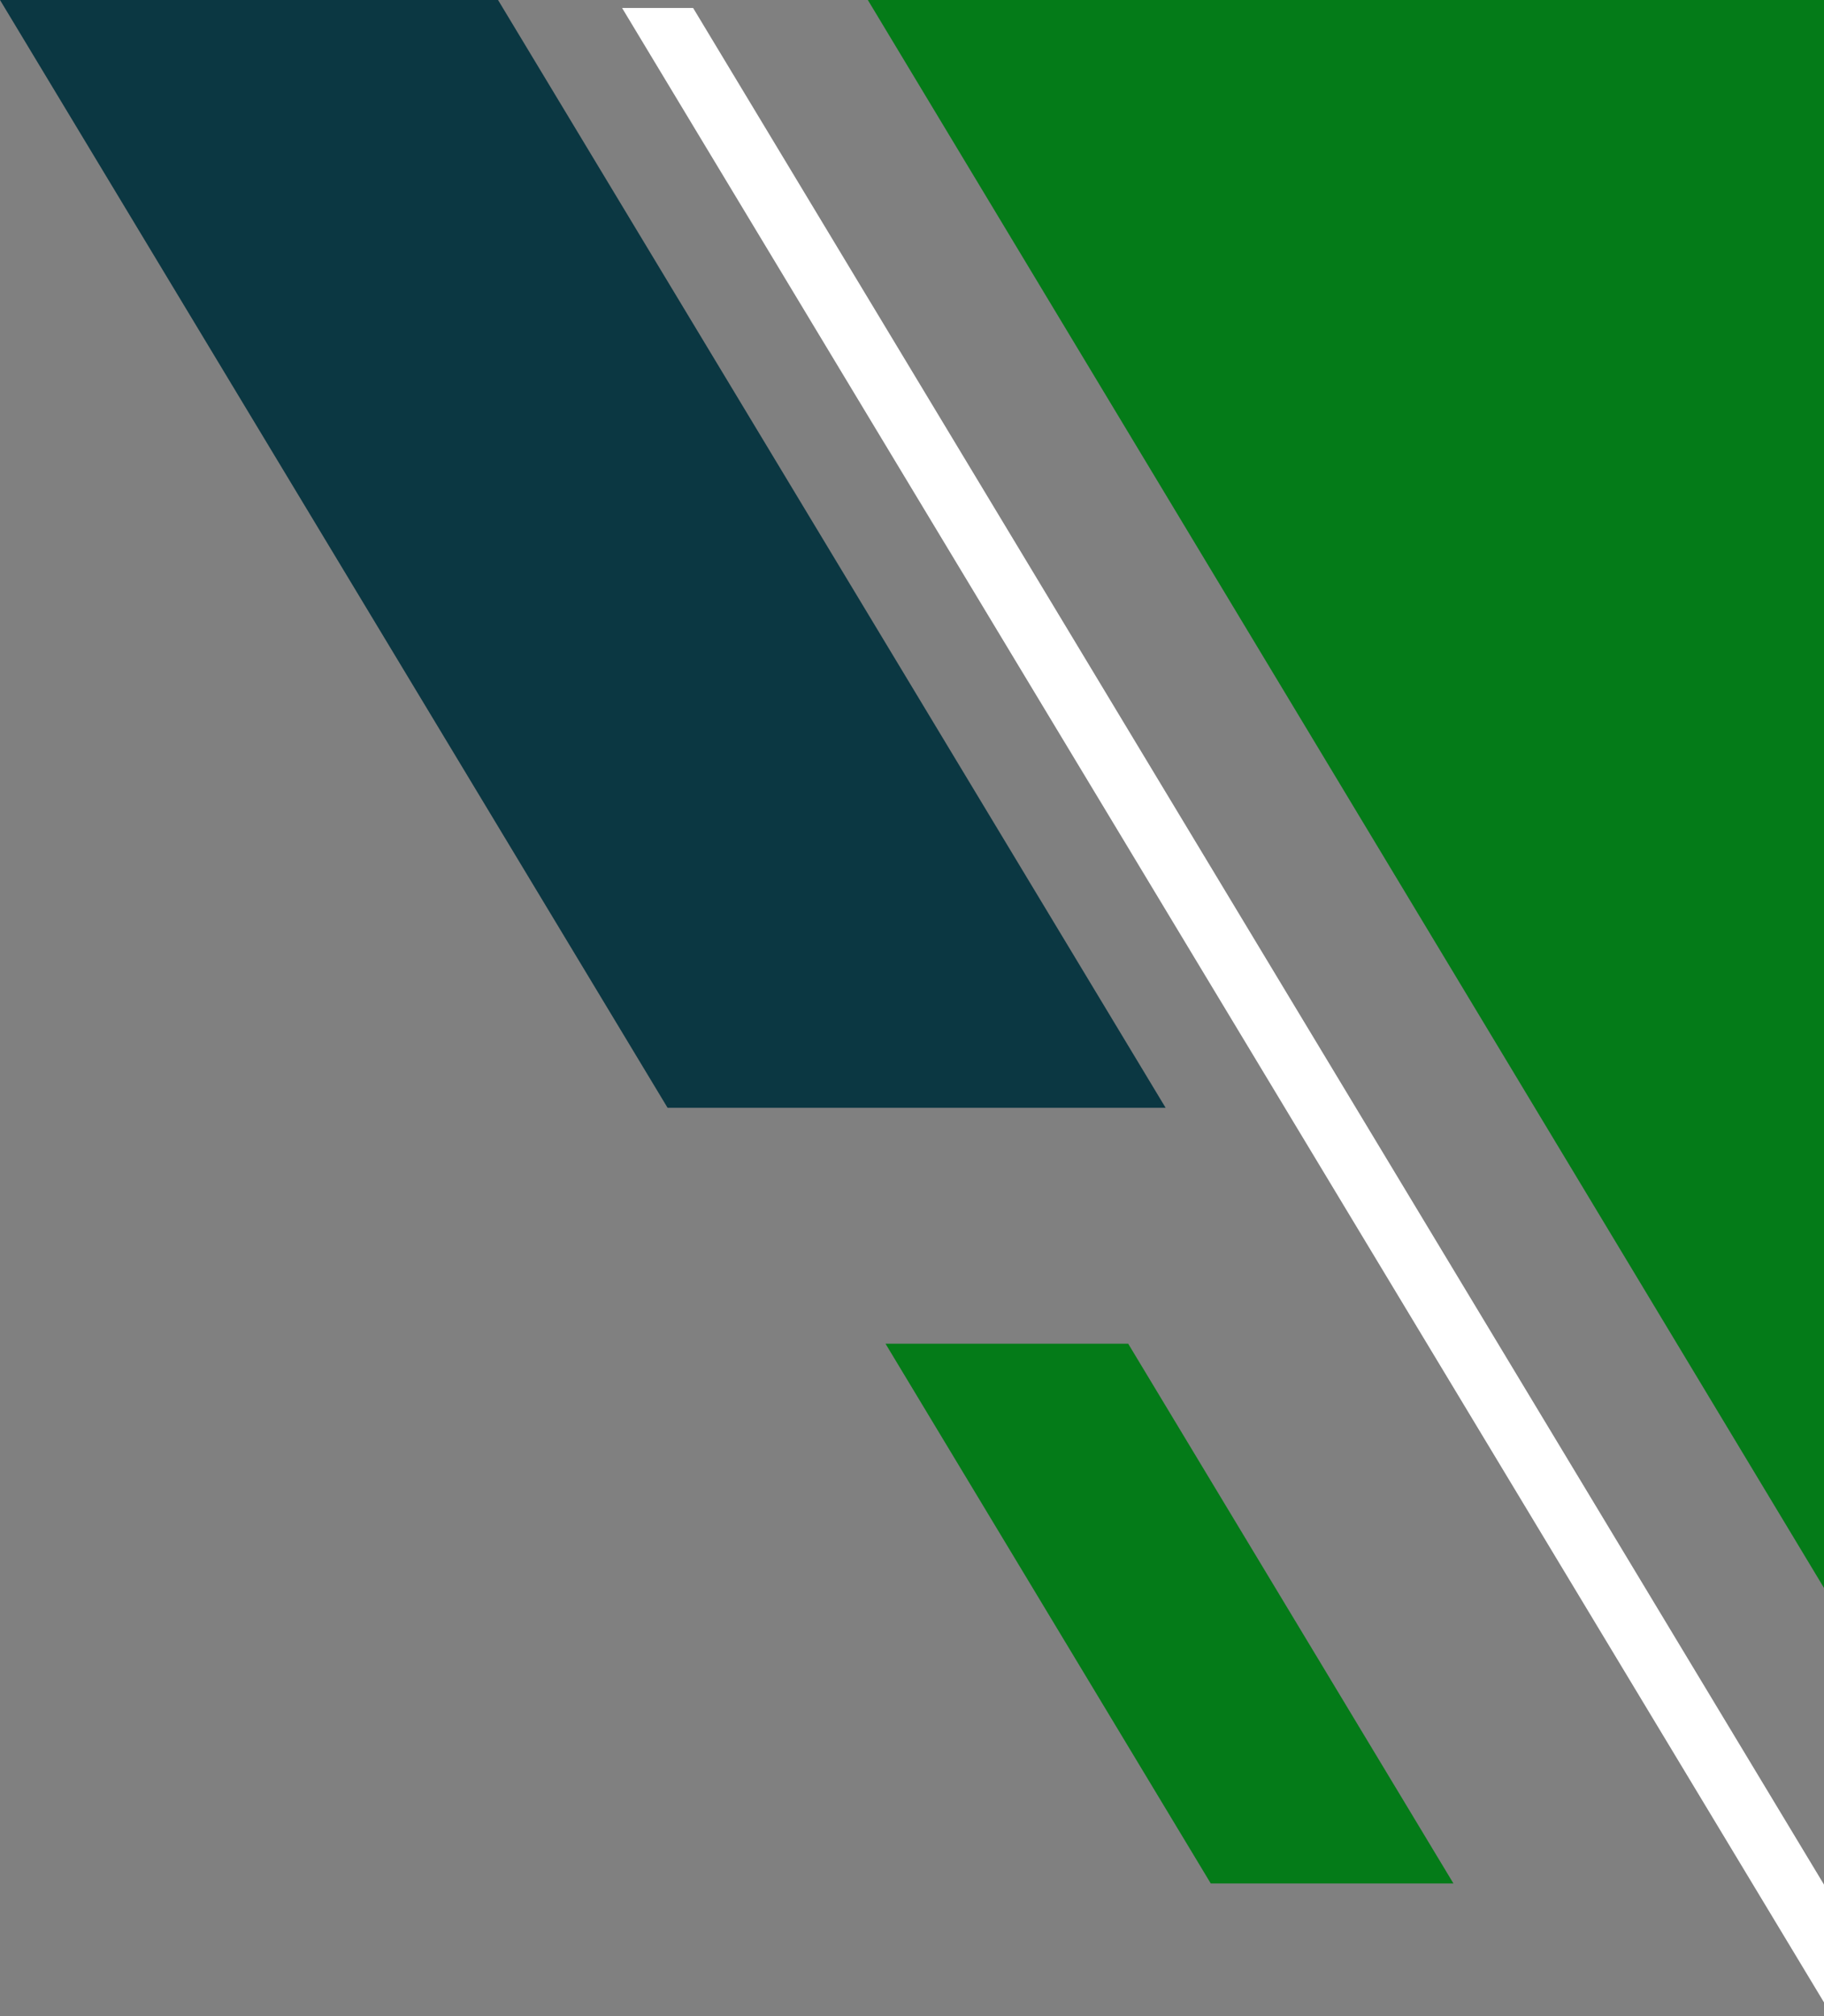 <svg width="190" height="210" viewBox="0 0 190 210" fill="none" xmlns="http://www.w3.org/2000/svg">
<rect x="0" y="0" width="190" height="210" fill="#808080" stroke="none"/>
<g id="Group 1410097619">
<path id="Vector" d="M64.8 0.83H72.2L190.33 196.85V209.12L64.8 0.83Z" fill="white"/>
<path id="Vector_2" d="M190.33 165.95L90.4 0H190.33V165.95Z" fill="#047B18"/>
<path id="Vector_3" d="M-7.62939e-05 0H51.88L121.42 115.39H69.54L-7.62939e-05 0Z" fill="#0B3742"/>
<path id="Vector_4" d="M92.24 139.961H117.52L151.4 196.181H126.12L92.24 139.961Z" fill="#047B18"/>
</g>
</svg>

